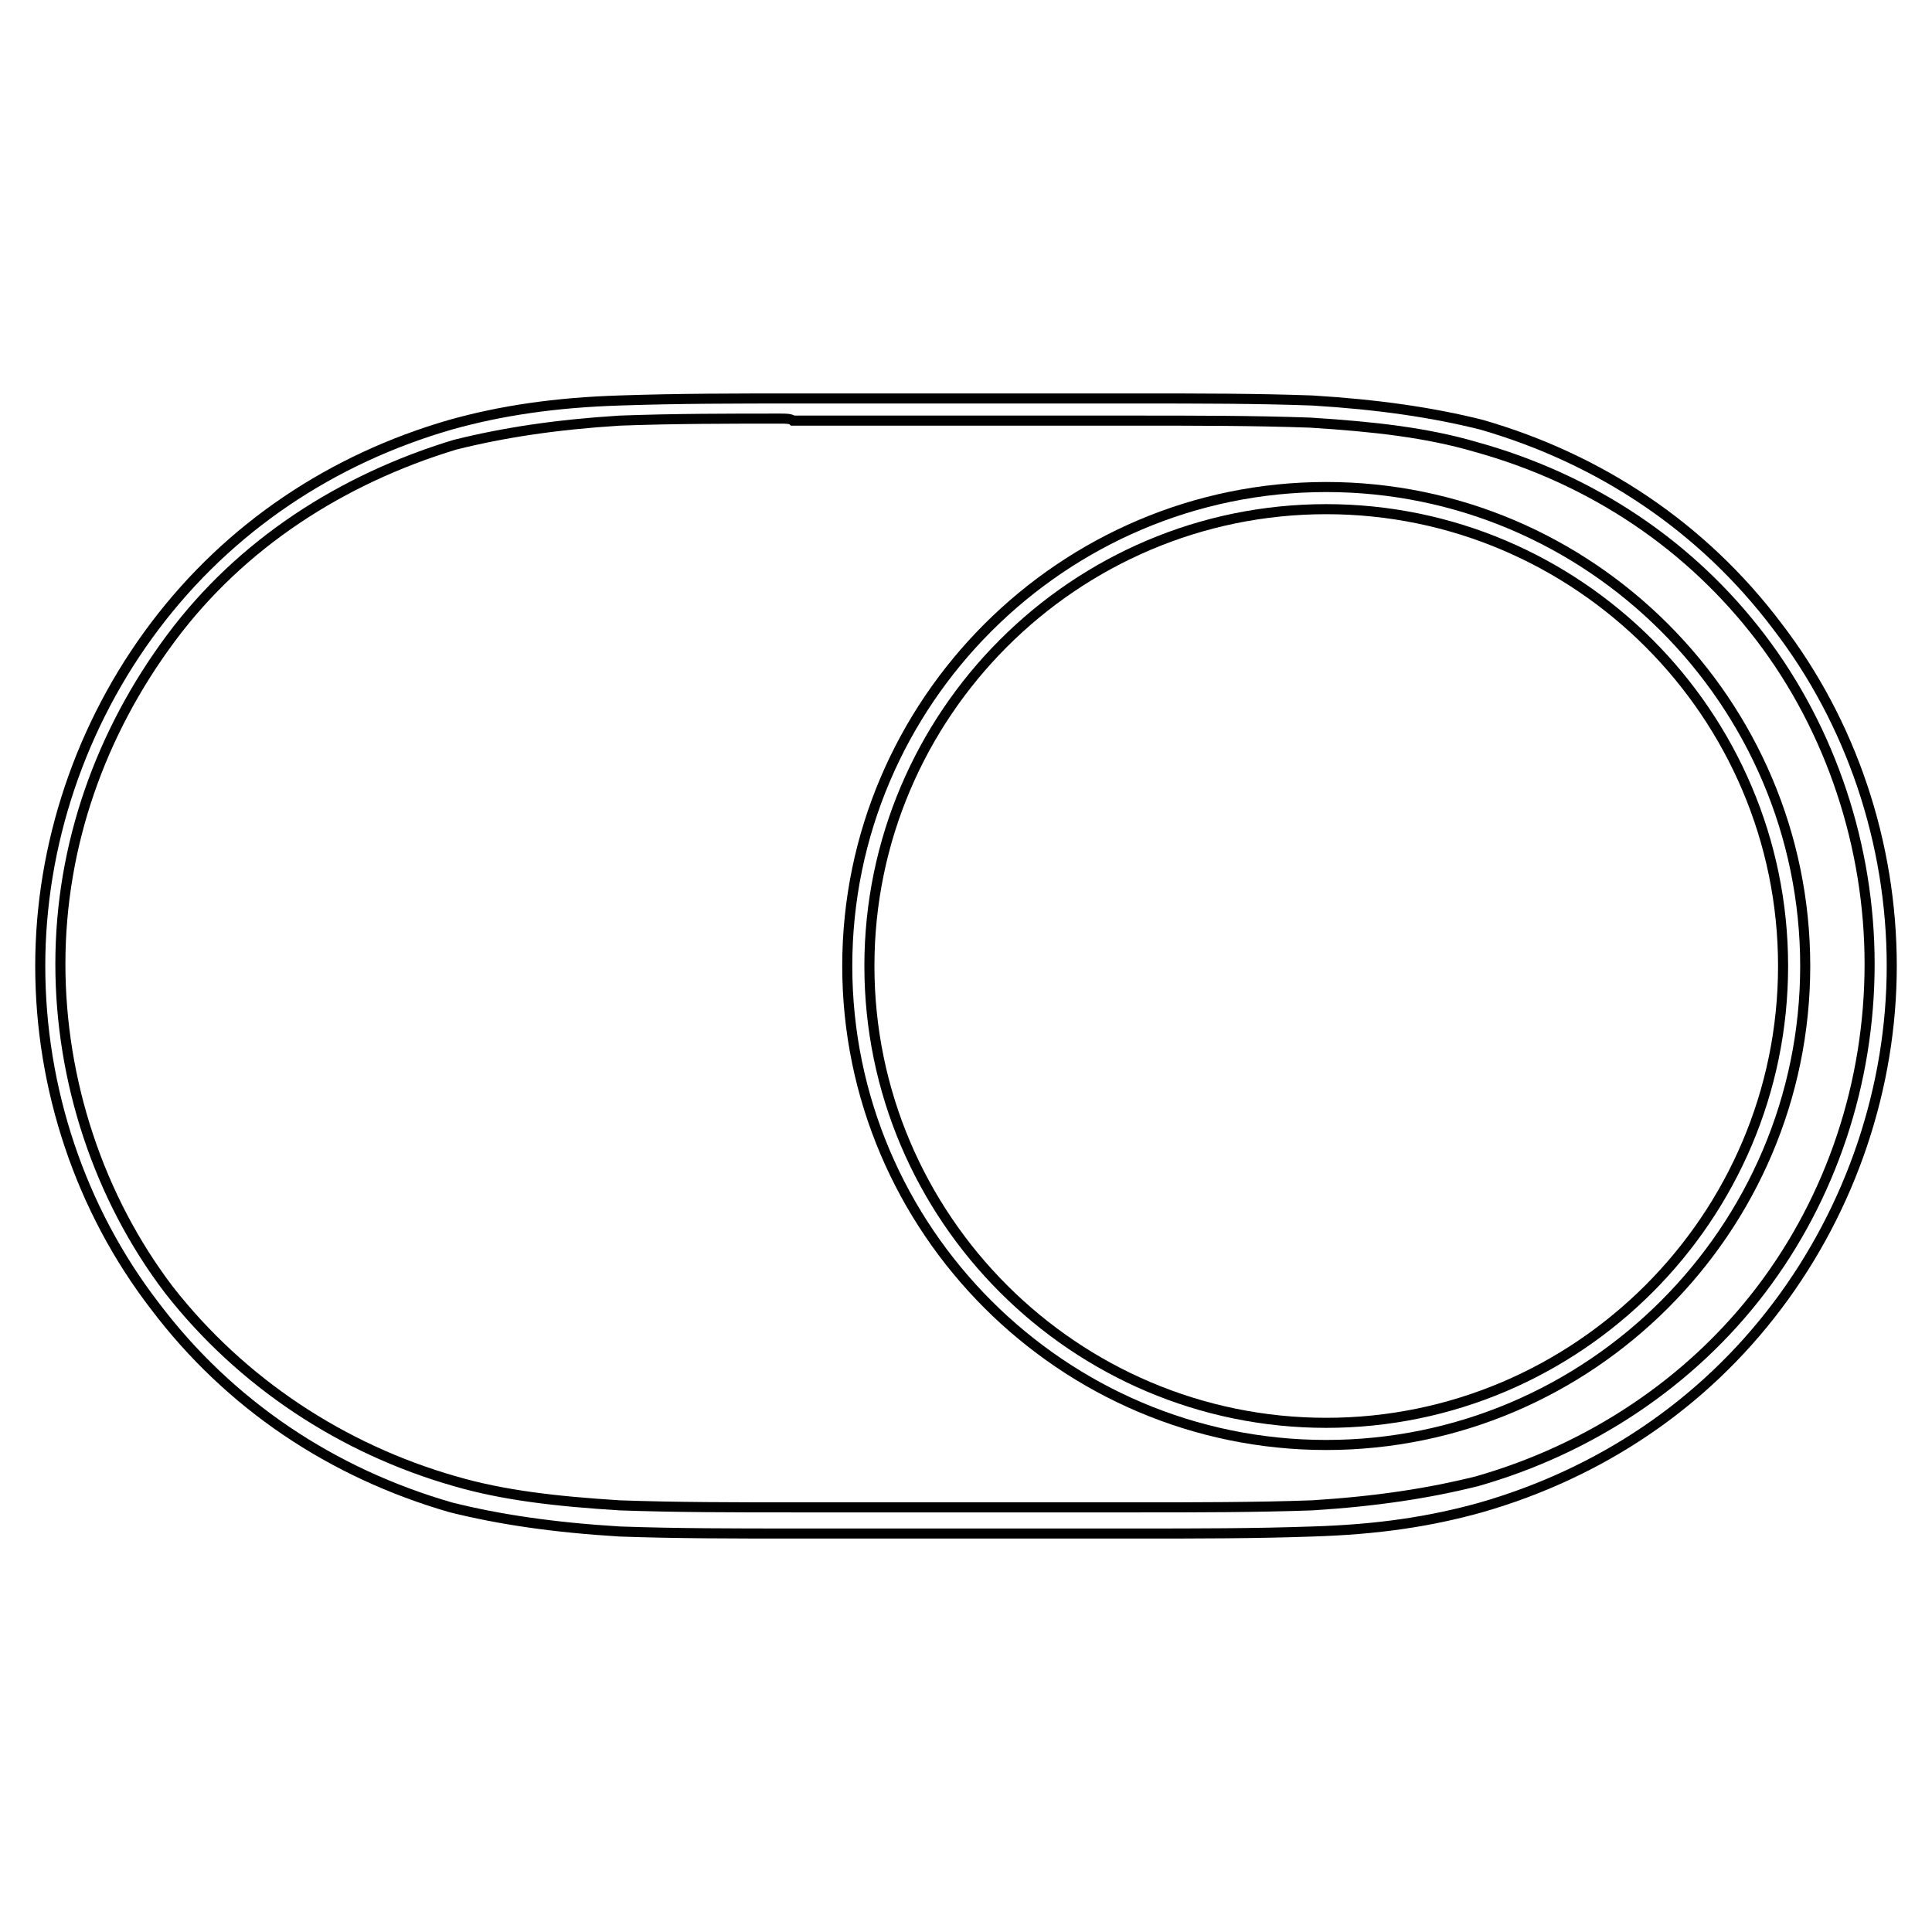 <svg xmlns="http://www.w3.org/2000/svg" xml:space="preserve" id="Layer_1" x="0" y="0" version="1.1" viewBox="0 0 96 96">
  <style>
    .st0{fill:none;stroke:#010101;stroke-width:.5}
  </style>
  <path d="M88.6 48c0 12.5-10.2 22.7-22.7 22.7S43.2 60.5 43.2 48s10.2-22.7 22.7-22.7S88.6 35.5 88.6 48z" class="st0"/>
  <path d="M38.8 20.8c-2.6 0-5.3 0-8 .1-3.2.2-5.8.6-8.2 1.2C17 23.8 12 27 8.5 31.7S3 42 3 47.9c0 5.8 1.9 11.6 5.4 16.2C12 68.7 17 72 22.6 73.6c2.4.7 5 1 8.2 1.2 2.8.1 5.7.1 8.6.1h17.2c2.8 0 5.8 0 8.6-.1 3.2-.2 5.8-.6 8.2-1.2C79 72 84 68.7 87.5 64.1s5.4-10.3 5.4-16.2c0-5.8-1.9-11.6-5.4-16.2s-8.4-7.9-14.2-9.5c-2.4-.7-5-1-8.2-1.2-2.8-.1-5.7-.1-8.7-.1h-17c-.1-.1-.4-.1-.6-.1z" class="st0"/>
  <path d="M40.2 76.2h-.8c-2.9 0-5.8 0-8.6-.1-3.3-.2-6-.6-8.4-1.2-5.9-1.7-11-5.1-14.7-10C4 60.1 2 54.1 2 48c0-6 2-12 5.7-16.9 3.7-4.9 8.8-8.3 14.7-10 2.5-.7 5.2-1.1 8.4-1.2 2.9-.1 5.9-.1 8.7-.1h17c3.1 0 5.9 0 8.7.1 3.3.2 6 .6 8.4 1.2 5.9 1.7 11 5.1 14.7 10C92 35.9 94 41.9 94 48c0 6-2 12-5.7 16.9-3.7 4.9-8.8 8.3-14.7 10-2.5.7-5.1 1.1-8.4 1.2-2.8.1-5.8.1-8.6.1H40.2z" class="st0"/>
  <path d="M65.9 71.8c-13.1 0-23.8-10.7-23.8-23.8s10.7-23.8 23.8-23.8S89.7 34.9 89.7 48 79 71.8 65.9 71.8z" class="st0"/>
</svg>